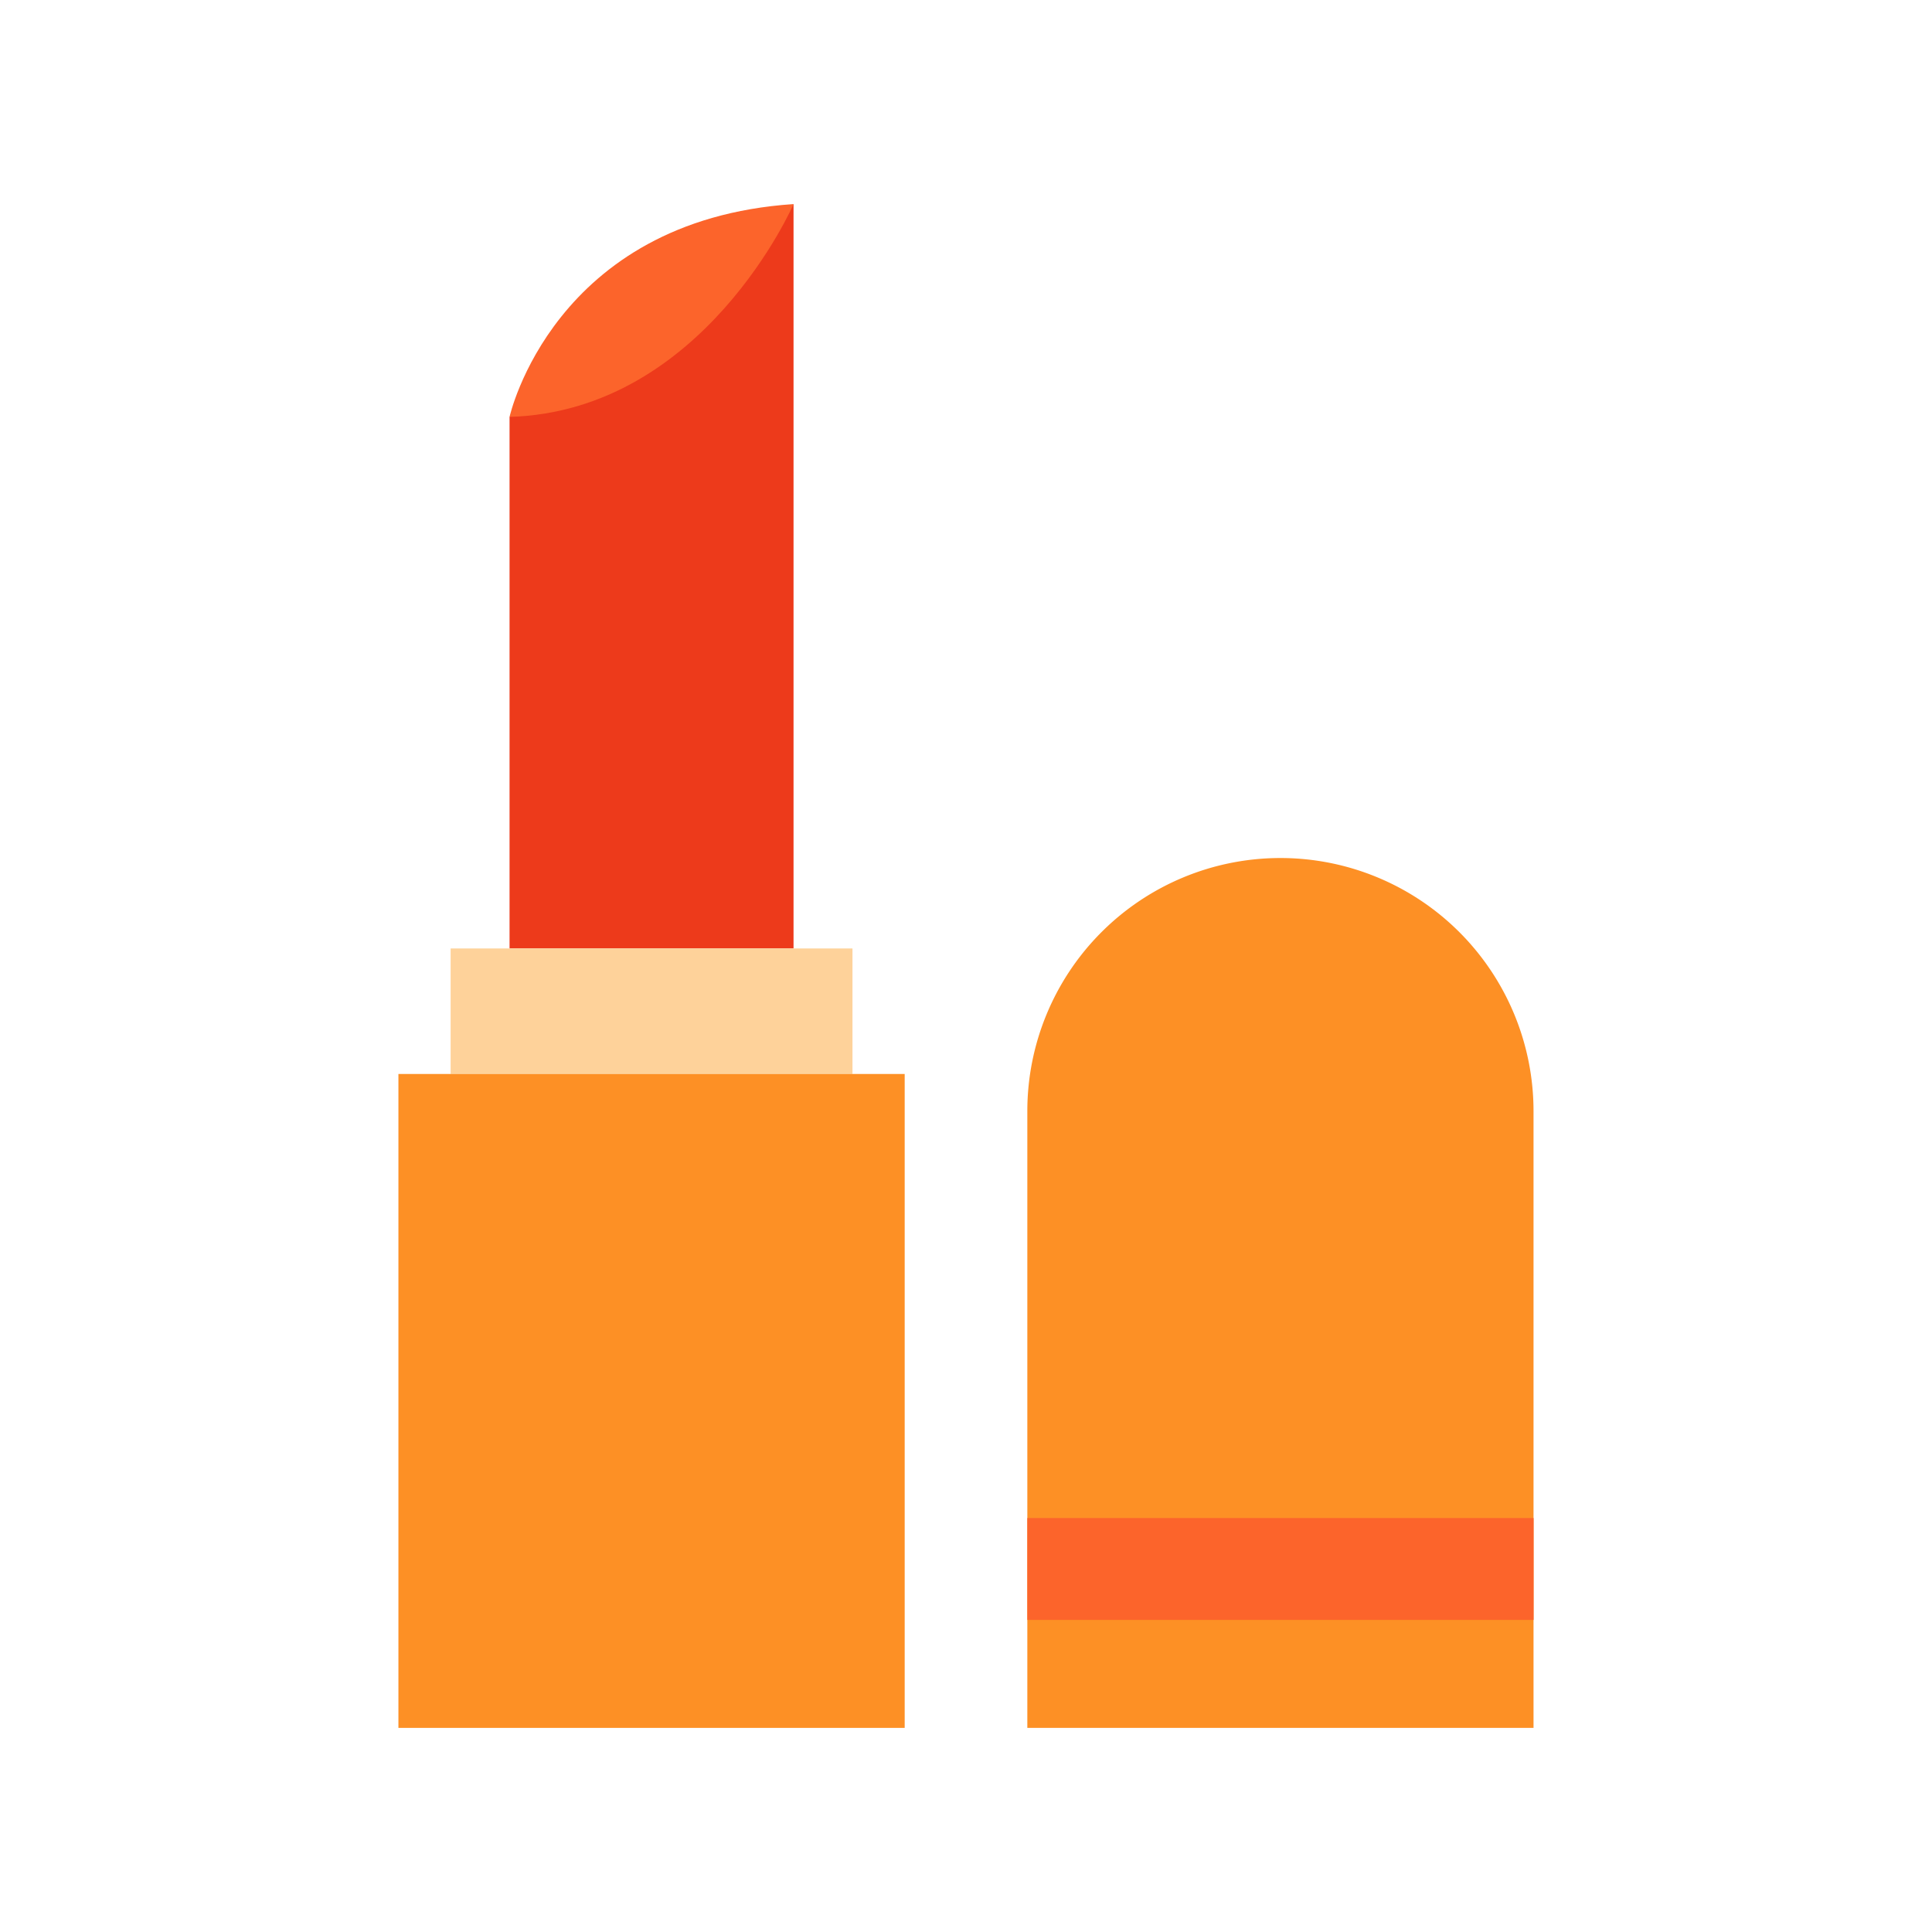 <svg id="Layer_1" data-name="Layer 1" xmlns="http://www.w3.org/2000/svg" viewBox="0 0 128 128"><title>COSMETICS</title><polygon points="52.574 62.838 33.759 62.838 33.759 27.621 52.574 13.523 52.574 62.838" style="fill:#ed3a1b"/><path d="M84.833,56.846h0A16.771,16.771,0,0,1,101.6,73.617v40.859a0,0,0,0,1,0,0H68.063a0,0,0,0,1,0,0V73.617A16.771,16.771,0,0,1,84.833,56.846Z" style="fill:#fd9025"/><path d="M33.759,27.621s2.88-13.028,18.815-14.1C52.574,13.523,46.622,27.237,33.759,27.621Z" style="fill:#fc642b"/><rect x="29.855" y="62.838" width="26.624" height="8.316" style="fill:#fed29a"/><rect x="26.396" y="71.154" width="33.542" height="43.323" style="fill:#fd9025"/><rect x="68.063" y="100.573" width="33.542" height="6.75" style="fill:#fc642b"/></svg>